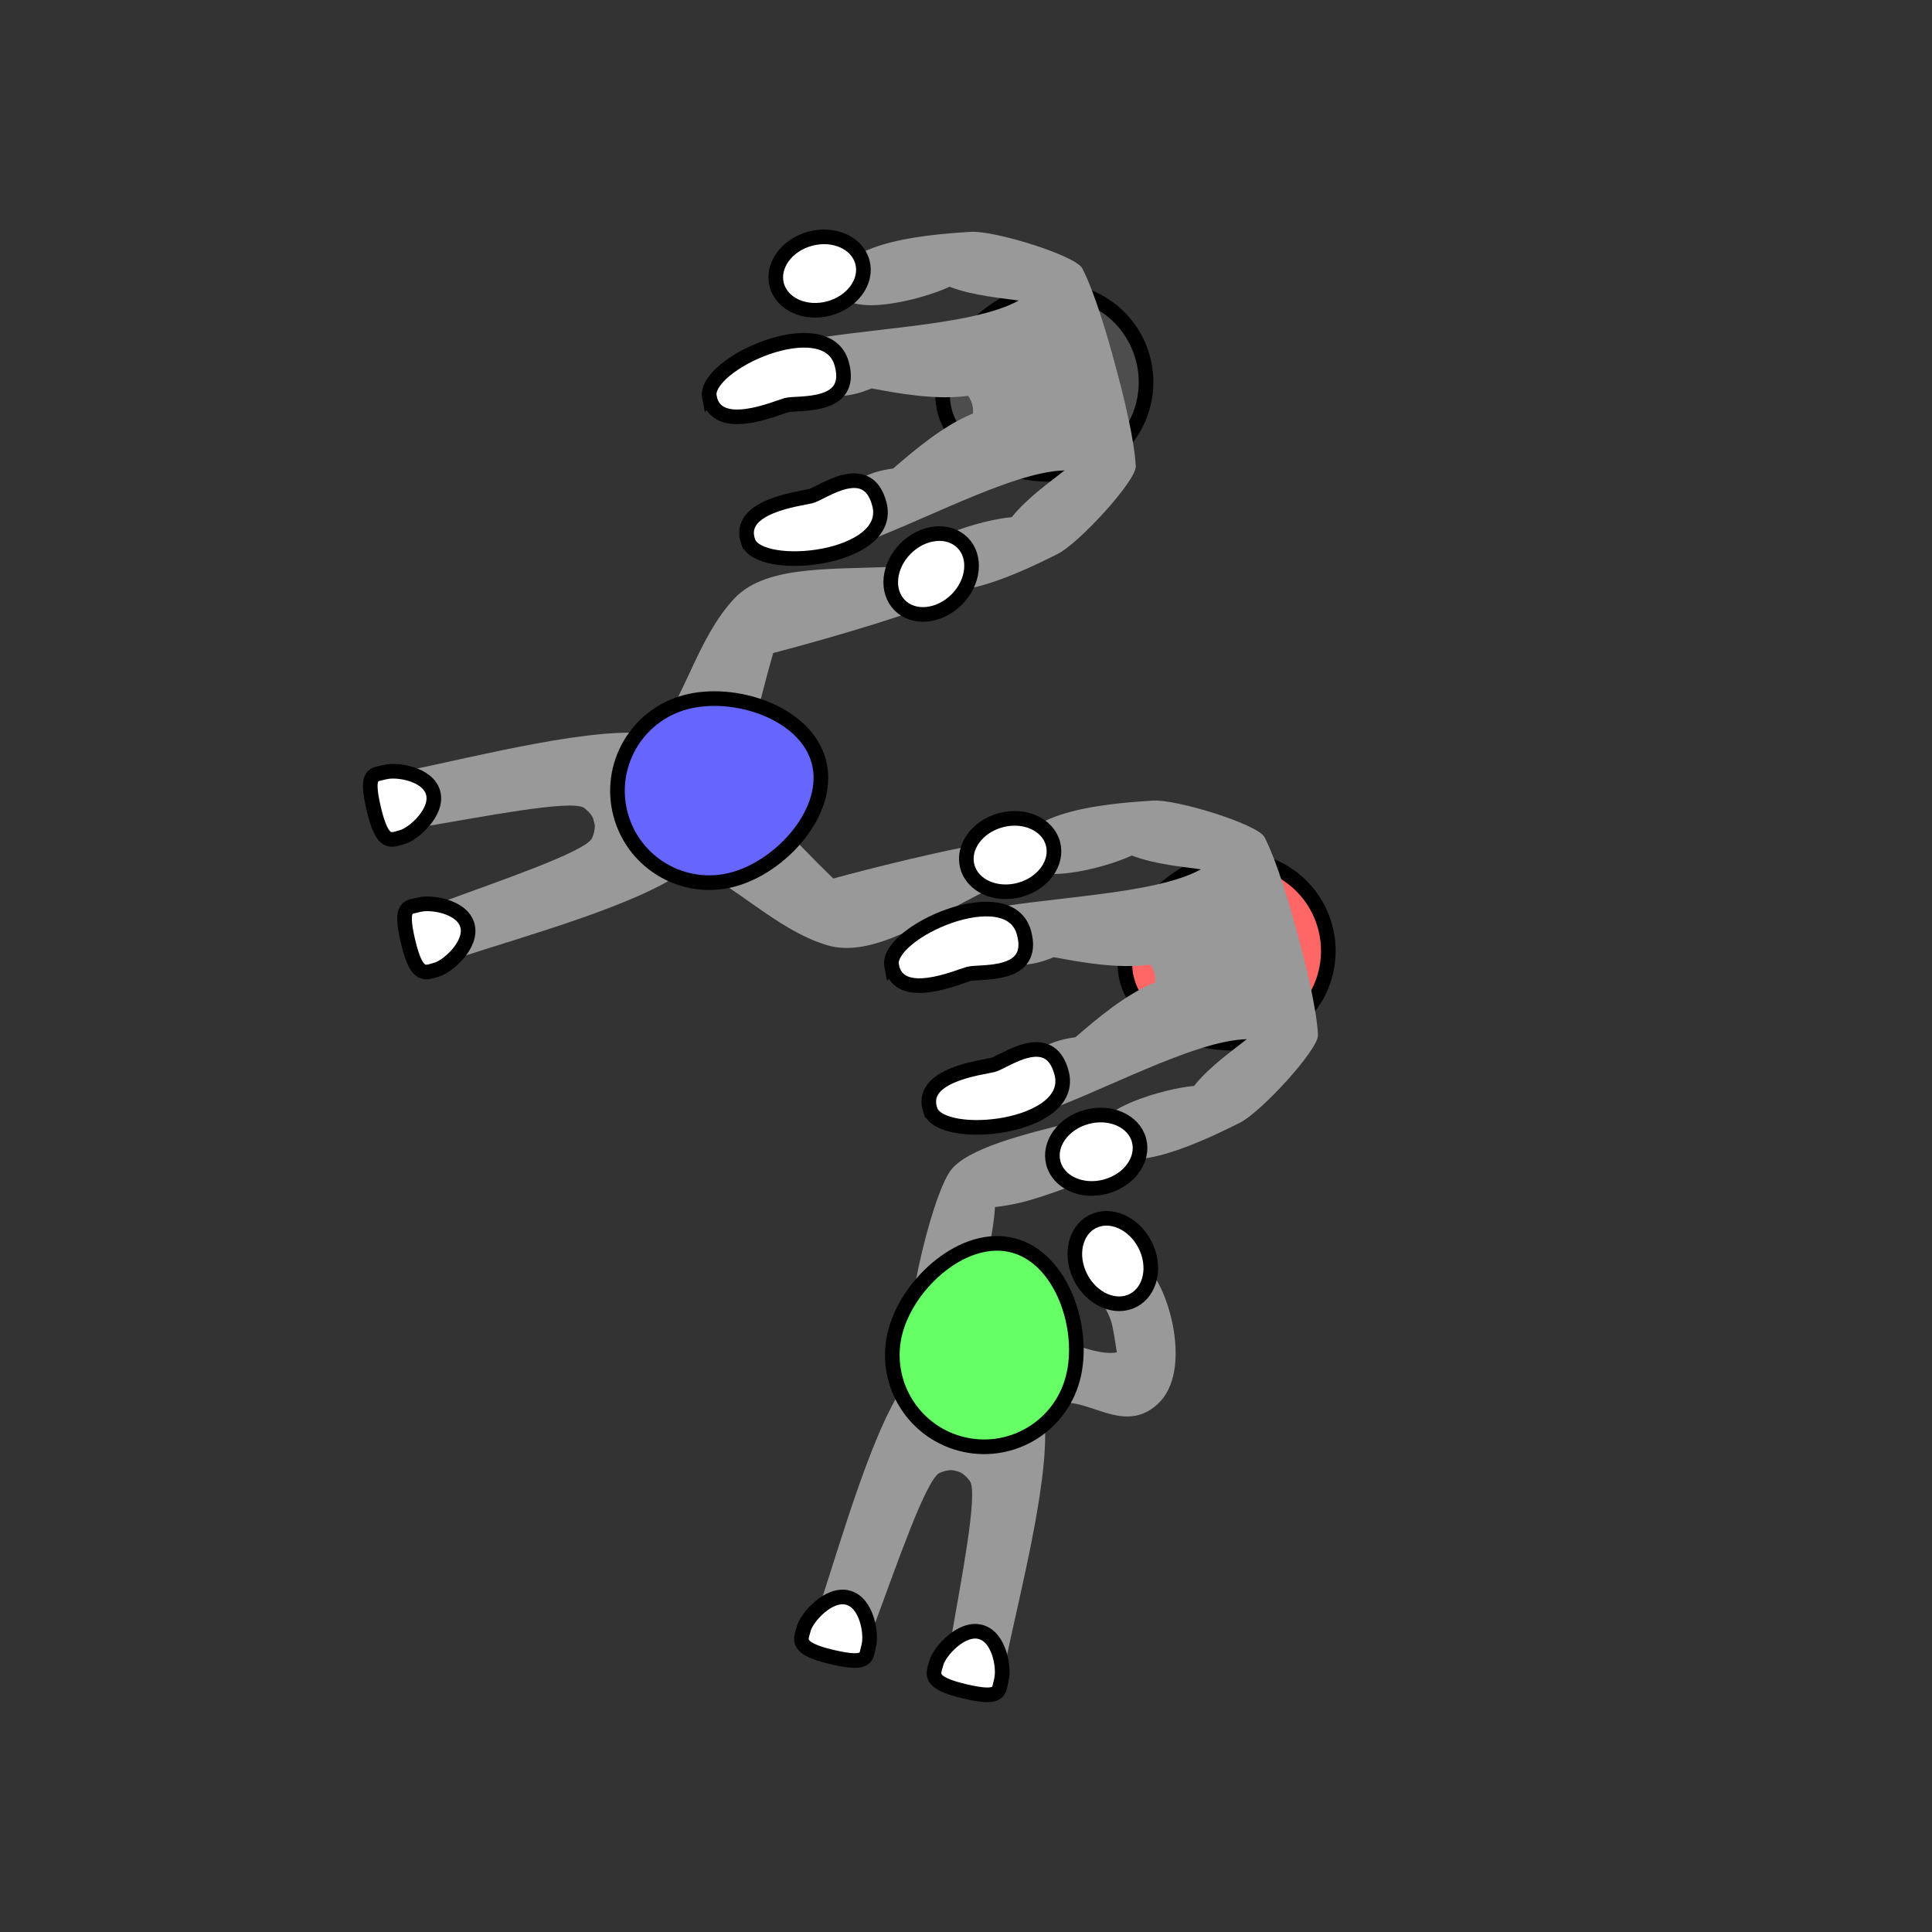 <?xml version="1.0" encoding="UTF-8" standalone="no"?>
<!-- Created with Inkscape (http://www.inkscape.org/) -->

<svg
   width="35mm"
   height="35mm"
   viewBox="0 0 35 35"
   version="1.1"
   id="svg1"
   xml:space="preserve"
   inkscape:version="1.4 (e7c3feb100, 2024-10-09)"
   sodipodi:docname="5_p1.svg"
   xmlns:inkscape="http://www.inkscape.org/namespaces/inkscape"
   xmlns:sodipodi="http://sodipodi.sourceforge.net/DTD/sodipodi-0.dtd"
   xmlns="http://www.w3.org/2000/svg"
   xmlns:svg="http://www.w3.org/2000/svg"><rect x="0" y="0" width="35" height="35" fill="#333333" stroke="none"/><sodipodi:namedview
     id="namedview1"
     pagecolor="#ffffff"
     bordercolor="#000000"
     borderopacity="0.25"
     inkscape:showpageshadow="2"
     inkscape:pageopacity="0.0"
     inkscape:pagecheckerboard="0"
     inkscape:deskcolor="#d1d1d1"
     inkscape:document-units="mm"
     inkscape:zoom="4.2968333"
     inkscape:cx="61.440596"
     inkscape:cy="77.14984"
     inkscape:window-width="1920"
     inkscape:window-height="1080"
     inkscape:window-x="0"
     inkscape:window-y="0"
     inkscape:window-maximized="0"
     inkscape:current-layer="layer1" /><defs
     id="defs1"><inkscape:path-effect
       effect="mirror_symmetry"
       start_point="17.298,16.235"
       end_point="17.313,7.81"
       center_point="17.306,12.023"
       id="path-effect5"
       is_visible="true"
       lpeversion="1.2"
       lpesatellites=""
       mode="free"
       discard_orig_path="false"
       fuse_paths="true"
       oposite_fuse="false"
       split_items="false"
       split_open="false"
       link_styles="false" /><inkscape:path-effect
       effect="mirror_symmetry"
       start_point="17.298,16.235"
       end_point="17.313,7.81"
       center_point="17.306,12.023"
       id="path-effect5-7"
       is_visible="true"
       lpeversion="1.2"
       lpesatellites=""
       mode="free"
       discard_orig_path="false"
       fuse_paths="true"
       oposite_fuse="false"
       split_items="false"
       split_open="false"
       link_styles="false" /><inkscape:path-effect
       effect="mirror_symmetry"
       start_point="17.298,16.235"
       end_point="17.313,7.81"
       center_point="17.306,12.023"
       id="path-effect5-6"
       is_visible="true"
       lpeversion="1.2"
       lpesatellites=""
       mode="free"
       discard_orig_path="false"
       fuse_paths="true"
       oposite_fuse="false"
       split_items="false"
       split_open="false"
       link_styles="false" /><inkscape:path-effect
       effect="mirror_symmetry"
       start_point="17.298,16.235"
       end_point="17.313,7.81"
       center_point="17.306,12.023"
       id="path-effect5-3"
       is_visible="true"
       lpeversion="1.2"
       lpesatellites=""
       mode="free"
       discard_orig_path="false"
       fuse_paths="true"
       oposite_fuse="false"
       split_items="false"
       split_open="false"
       link_styles="false" /><inkscape:path-effect
       effect="mirror_symmetry"
       start_point="17.298,16.235"
       end_point="17.313,7.81"
       center_point="17.306,12.023"
       id="path-effect5-66"
       is_visible="true"
       lpeversion="1.2"
       lpesatellites=""
       mode="free"
       discard_orig_path="false"
       fuse_paths="true"
       oposite_fuse="false"
       split_items="false"
       split_open="false"
       link_styles="false" /><inkscape:path-effect
       effect="mirror_symmetry"
       start_point="17.298,16.235"
       end_point="17.313,7.81"
       center_point="17.306,12.023"
       id="path-effect5-4"
       is_visible="true"
       lpeversion="1.2"
       lpesatellites=""
       mode="free"
       discard_orig_path="false"
       fuse_paths="true"
       oposite_fuse="false"
       split_items="false"
       split_open="false"
       link_styles="false" /><inkscape:path-effect
       effect="mirror_symmetry"
       start_point="17.298,16.235"
       end_point="17.313,7.81"
       center_point="17.306,12.023"
       id="path-effect5-4-7"
       is_visible="true"
       lpeversion="1.2"
       lpesatellites=""
       mode="free"
       discard_orig_path="false"
       fuse_paths="true"
       oposite_fuse="false"
       split_items="false"
       split_open="false"
       link_styles="false" /><inkscape:path-effect
       effect="mirror_symmetry"
       start_point="17.298,16.235"
       end_point="17.313,7.81"
       center_point="17.306,12.023"
       id="path-effect5-41"
       is_visible="true"
       lpeversion="1.2"
       lpesatellites=""
       mode="free"
       discard_orig_path="false"
       fuse_paths="true"
       oposite_fuse="false"
       split_items="false"
       split_open="false"
       link_styles="false" /><inkscape:path-effect
       effect="mirror_symmetry"
       start_point="17.298,16.235"
       end_point="17.313,7.81"
       center_point="17.306,12.023"
       id="path-effect5-62"
       is_visible="true"
       lpeversion="1.2"
       lpesatellites=""
       mode="free"
       discard_orig_path="false"
       fuse_paths="true"
       oposite_fuse="false"
       split_items="false"
       split_open="false"
       link_styles="false" /><inkscape:path-effect
       effect="mirror_symmetry"
       start_point="17.298,16.235"
       end_point="17.313,7.81"
       center_point="17.306,12.023"
       id="path-effect5-4-9"
       is_visible="true"
       lpeversion="1.2"
       lpesatellites=""
       mode="free"
       discard_orig_path="false"
       fuse_paths="true"
       oposite_fuse="false"
       split_items="false"
       split_open="false"
       link_styles="false" /><inkscape:path-effect
       effect="mirror_symmetry"
       start_point="17.494,16.3"
       end_point="17.509,7.876"
       center_point="17.502,12.088"
       id="path-effect5-4-0-9-72-8"
       is_visible="true"
       lpeversion="1.2"
       lpesatellites=""
       mode="free"
       discard_orig_path="false"
       fuse_paths="true"
       oposite_fuse="false"
       split_items="false"
       split_open="false"
       link_styles="false" /><inkscape:path-effect
       effect="mirror_symmetry"
       start_point="17.494,16.3"
       end_point="17.509,7.876"
       center_point="17.502,12.088"
       id="path-effect5-4-0-9-72-8-3"
       is_visible="true"
       lpeversion="1.2"
       lpesatellites=""
       mode="free"
       discard_orig_path="false"
       fuse_paths="true"
       oposite_fuse="false"
       split_items="false"
       split_open="false"
       link_styles="false" /><inkscape:path-effect
       effect="mirror_symmetry"
       start_point="17.494,16.3"
       end_point="17.509,7.876"
       center_point="17.502,12.088"
       id="path-effect5-4-0-9-5-7"
       is_visible="true"
       lpeversion="1.2"
       lpesatellites=""
       mode="free"
       discard_orig_path="false"
       fuse_paths="true"
       oposite_fuse="false"
       split_items="false"
       split_open="false"
       link_styles="false" /><inkscape:path-effect
       effect="mirror_symmetry"
       start_point="17.494,16.3"
       end_point="17.509,7.876"
       center_point="17.502,12.088"
       id="path-effect5-4-0-9-5-7-4"
       is_visible="true"
       lpeversion="1.2"
       lpesatellites=""
       mode="free"
       discard_orig_path="false"
       fuse_paths="true"
       oposite_fuse="false"
       split_items="false"
       split_open="false"
       link_styles="false" /><inkscape:path-effect
       effect="mirror_symmetry"
       start_point="17.298,16.235"
       end_point="17.313,7.81"
       center_point="17.306,12.023"
       id="path-effect5-4-78"
       is_visible="true"
       lpeversion="1.2"
       lpesatellites=""
       mode="free"
       discard_orig_path="false"
       fuse_paths="true"
       oposite_fuse="false"
       split_items="false"
       split_open="false"
       link_styles="false" /><inkscape:path-effect
       effect="mirror_symmetry"
       start_point="17.494,16.3"
       end_point="17.509,7.876"
       center_point="17.502,12.088"
       id="path-effect5-4-0-9-5-7-9"
       is_visible="true"
       lpeversion="1.2"
       lpesatellites=""
       mode="free"
       discard_orig_path="false"
       fuse_paths="true"
       oposite_fuse="false"
       split_items="false"
       split_open="false"
       link_styles="false" /></defs><g
     inkscape:label="Layer 1"
     inkscape:groupmode="layer"
     id="layer1"><path
       style="fill:#999999;fill-opacity:1;stroke:none;stroke-width:0.265;stroke-dasharray:none;stroke-opacity:1"
       d="m 16.062,7.559 c -0.262,-0.004 -0.518,0.082 -0.508,0.262 0.072,1.252 0.081,3.577 0.51,4.482 -0.438,0.679 -1.494,1.203 -2.016,2.047 -0.452,0.732 -0.021,1.908 0.217,3.084 0.056,0.276 0.796,0.476 0.822,0.195 0.109,-1.182 0.098,-2.857 0.098,-2.857 0.891,-0.53 1.646,-0.911 2.117,-1.135 0.47,0.226 1.222,0.608 2.111,1.141 0,0 -0.015,1.677 0.09,2.859 0.025,0.28 0.766,0.082 0.822,-0.193 0.242,-1.175 0.678,-2.348 0.229,-3.082 -0.518,-0.846 -1.574,-1.372 -2.01,-2.053 0.432,-0.904 0.45,-3.23 0.527,-4.482 0.022,-0.359 -1.022,-0.346 -1.057,0.012 -0.101,1.03 -0.213,2.744 -0.428,2.906 -0.121,0.092 -0.211,0.116 -0.279,0.105 -0.068,0.01 -0.16,-0.015 -0.281,-0.107 C 16.814,10.579 16.706,8.866 16.609,7.836 16.593,7.657 16.325,7.563 16.062,7.559 Z"
       id="path4-6"
       sodipodi:nodetypes="ssscssscccs"
       transform="rotate(-105,15.579,15.378)"
       inkscape:original-d="m 15.087222,17.628795 c -0.02592,0.280358 -0.765893,0.08004 -0.821621,-0.195934 -0.237544,-1.176374 -0.668956,-2.351745 -0.216799,-3.083913 0.521354,-0.844216 1.577933,-1.366261 2.015797,-2.045335 -0.428846,-0.905345 -0.437758,-3.2310091 -0.510197,-4.483416 -0.02074,-0.3586326 1.022152,-0.3422582 1.055816,0.015393 0.09697,1.0301719 0.203913,2.743905 0.417636,2.907239 0.427544,0.326742 0.480507,-0.179347 0.480507,-0.179347 l 0.318037,2.834014 c 0,0 -1.119704,0.469749 -2.639983,1.373094 0,0 0.01009,1.676095 -0.09919,2.858205 z"
       inkscape:path-effect="#path-effect5-4-78" /><path
       style="fill:#999999;fill-opacity:1;stroke:none;stroke-width:0.265;stroke-dasharray:none;stroke-opacity:1"
       d="m 17.675,30.153 c 0.252,0.072 0.522,0.055 0.558,-0.121 0.254,-1.228 0.848,-3.476 0.668,-4.462 0.599,-0.543 1.358,0.539 2.08,-0.142 0.626,-0.59 0.201,-2.101 -0.213,-2.483 -0.207,-0.191 -1.125,0.188 -0.963,0.419 0.374,0.535 0.332,0.568 0.428,1.135 -0.503,0.104 -1.625,-0.578 -2.191,-0.503 -0.567,-0.157 -0.066,-1.216 -0.017,-2.129 0.593,-0.067 0.966,-0.233 1.809,-0.533 0.049,-0.277 -0.044,-1.09 -0.374,-1.01 -0.909,0.221 -1.953,0.483 -2.244,0.888 -0.348,0.484 -0.953,2.941 -0.708,3.711 -0.651,0.761 -1.271,3.004 -1.67,4.193 -0.114,0.341 0.897,0.598 1.024,0.262 0.364,-0.969 0.916,-2.595 1.165,-2.697 0.141,-0.057 0.234,-0.058 0.297,-0.03 0.069,0.008 0.151,0.056 0.244,0.177 0.164,0.213 -0.176,1.895 -0.348,2.915 -0.03,0.177 0.204,0.338 0.456,0.409 z"
       id="path4-4-5"
       sodipodi:nodetypes="ssscssccccsscscscssss" /><path
       id="path1-9-9"
       style="fill:#66ff66;fill-opacity:1;stroke:#000000;stroke-width:0.265"
       d="m 19.434,24.978 c 0.238,-0.887 -0.187,-2.177 -1.074,-2.415 -0.887,-0.238 -1.9,0.667 -2.138,1.554 -0.238,0.887 0.289,1.799 1.176,2.036 0.887,0.238 1.799,-0.289 2.036,-1.176 z"
       sodipodi:nodetypes="zzzzz" /><path
       id="path1-7-1-2-6"
       style="fill:#ffffff;stroke:#000000;stroke-width:0.265;stroke-dasharray:none"
       d="m 15.739,29.809 c 0.054,-0.2 -0.029,-0.772 -0.378,-0.866 -0.349,-0.093 -0.747,0.361 -0.8,0.561 -0.054,0.2 -0.168,0.355 0.512,0.515 0.68,0.16 0.612,-0.01 0.666,-0.21 z"
       sodipodi:nodetypes="ssszs" /><path
       id="path1-7-1-9-0-2"
       style="fill:#ffffff;stroke:#000000;stroke-width:0.265;stroke-dasharray:none"
       d="m 18.141,30.43 c 0.054,-0.2 -0.029,-0.772 -0.378,-0.866 -0.349,-0.093 -0.747,0.361 -0.8,0.561 -0.054,0.2 -0.168,0.355 0.512,0.515 0.68,0.16 0.612,-0.01 0.666,-0.21 z"
       sodipodi:nodetypes="ssszs" /><ellipse
       style="fill:#ffffff;fill-opacity:1;stroke:#000000;stroke-width:0.265;stroke-dasharray:none;stroke-opacity:1"
       id="path1-7-2-9-9-1-6-1"
       cx="-7.391"
       cy="-29.558"
       rx="0.654"
       ry="0.803"
       transform="rotate(152.612)" /><path
       id="path1-3-0"
       style="fill:#ff6666;fill-opacity:1;stroke:#000000;stroke-width:0.265"
       d="m 22.832,18.832 c -0.887,0.238 -2.177,-0.187 -2.415,-1.074 -0.238,-0.887 0.667,-1.9 1.554,-2.138 0.887,-0.238 1.799,0.289 2.036,1.176 0.238,0.887 -0.289,1.799 -1.176,2.036 z"
       sodipodi:nodetypes="zzzzz" /><path
       style="fill:#999999;fill-opacity:1;stroke:none;stroke-width:0.265;stroke-dasharray:none;stroke-opacity:1"
       d="m 16.191,8.904 c -0.292,-0.008 -0.617,0.099 -0.605,0.301 0.072,1.252 0.553,3.138 0.32,4.082 -0.12,-0.274 -0.295,-0.773 -0.566,-1.145 0.098,-0.545 0.076,-1.899 -0.416,-1.934 -1.027,-0.073 -0.519,2.17 -0.447,2.555 0.078,0.415 0.906,1.731 1.164,1.787 0.485,0.106 1.335,0.124 1.855,0.123 0.52,0.003 1.372,-0.011 1.857,-0.115 0.258,-0.056 1.091,-1.369 1.17,-1.783 0.073,-0.384 0.59,-2.626 -0.438,-2.557 -0.492,0.033 -0.518,1.387 -0.422,1.932 -0.273,0.37 -0.449,0.869 -0.57,1.143 -0.23,-0.945 0.257,-2.828 0.334,-4.08 0.022,-0.359 -1.02,-0.424 -1.055,-0.066 -0.05,0.515 -0.184,0.627 -0.117,1.156 -0.217,0.453 -0.512,1.061 -0.588,1.654 -0.059,0.022 -0.115,0.03 -0.166,0.029 -0.051,9.3e-5 -0.107,-0.009 -0.166,-0.031 -0.074,-0.593 -0.366,-1.201 -0.582,-1.654 0.069,-0.529 -0.065,-0.641 -0.113,-1.156 -0.015,-0.156 -0.222,-0.234 -0.449,-0.24 z"
       id="path4-6-3-2"
       sodipodi:nodetypes="sccscccccsss"
       transform="matrix(0.259,0.966,0.966,-0.259,4.801,3.825)"
       inkscape:original-d="m 14.924313,10.209901 c 0.492217,0.03488 0.51354,1.387545 0.4152,1.932133 0.271851,0.371178 0.44621,0.871112 0.566316,1.144762 0.233099,-0.94383 -0.2482,-2.828724 -0.320639,-4.081131 -0.02074,-0.3586326 1.022151,-0.4192286 1.055816,-0.061578 0.04848,0.5150863 0.182149,0.6270618 0.113026,1.15577 0.215666,0.453628 0.5075,1.06247 0.581706,1.655744 0.335179,0.12662 0.556797,-0.171236 0.556797,-0.171236 l 0.05085,2.882759 c 0,0 -1.568763,0.04531 -2.3026,-0.115559 -0.257889,-0.05653 -1.085797,-1.373618 -1.163328,-1.788167 -0.07193,-0.384614 -0.580184,-2.626287 0.446856,-2.553497 z"
       inkscape:path-effect="#path-effect5-4-0-9-5-7" /><path
       id="path1-7-1-1-4"
       style="fill:#ffffff;stroke:#000000;stroke-width:0.265;stroke-dasharray:none"
       d="m 16.153,17.498 c 0.13,0.672 1.196,0.201 1.395,0.146 0.2,-0.056 1.23,0.08 1.002,-0.748 -0.276,-1.005 -2.515,-0.002 -2.398,0.603 z"
       sodipodi:nodetypes="sszs" /><path
       id="path1-7-1-1-4-5"
       style="fill:#ffffff;stroke:#000000;stroke-width:0.265;stroke-dasharray:none"
       d="m 16.854,20.115 c -0.223,-0.647 0.935,-0.772 1.136,-0.824 0.201,-0.051 1.025,-0.685 1.242,0.147 0.263,1.009 -2.177,1.259 -2.378,0.677 z"
       sodipodi:nodetypes="sszs" /><ellipse
       style="fill:#ffffff;fill-opacity:1;stroke:#000000;stroke-width:0.265;stroke-dasharray:none;stroke-opacity:1"
       id="path1-7-2-9-9-8-7"
       cx="-25.294"
       cy="13.782"
       rx="0.654"
       ry="0.803"
       transform="rotate(-105)" /><path
       id="path1-3-0-3"
       style="fill:#4d4d4d;fill-opacity:1;stroke:#000000;stroke-width:0.265"
       d="m 19.53,8.528 c -0.887,0.238 -2.177,-0.187 -2.415,-1.074 -0.238,-0.887 0.667,-1.9 1.554,-2.138 0.887,-0.238 1.799,0.289 2.036,1.176 0.238,0.887 -0.289,1.799 -1.176,2.036 z"
       sodipodi:nodetypes="zzzzz" /><path
       style="fill:#999999;fill-opacity:1;stroke:none;stroke-width:0.265;stroke-dasharray:none;stroke-opacity:1"
       d="m 16.191,8.904 c -0.292,-0.008 -0.617,0.099 -0.605,0.301 0.072,1.252 0.553,3.138 0.32,4.082 -0.12,-0.274 -0.295,-0.773 -0.566,-1.145 0.098,-0.545 0.076,-1.899 -0.416,-1.934 -1.027,-0.073 -0.519,2.17 -0.447,2.555 0.078,0.415 0.906,1.731 1.164,1.787 0.485,0.106 1.335,0.124 1.855,0.123 0.52,0.003 1.372,-0.011 1.857,-0.115 0.258,-0.056 1.091,-1.369 1.17,-1.783 0.073,-0.384 0.59,-2.626 -0.438,-2.557 -0.492,0.033 -0.518,1.387 -0.422,1.932 -0.273,0.37 -0.449,0.869 -0.57,1.143 -0.23,-0.945 0.257,-2.828 0.334,-4.08 0.022,-0.359 -1.02,-0.424 -1.055,-0.066 -0.05,0.515 -0.184,0.627 -0.117,1.156 -0.217,0.453 -0.512,1.061 -0.588,1.654 -0.059,0.022 -0.115,0.03 -0.166,0.029 -0.051,9.3e-5 -0.107,-0.009 -0.166,-0.031 -0.074,-0.593 -0.366,-1.201 -0.582,-1.654 0.069,-0.529 -0.065,-0.641 -0.113,-1.156 -0.015,-0.156 -0.222,-0.234 -0.449,-0.24 z"
       id="path4-6-3-2-5"
       sodipodi:nodetypes="sccscccccsss"
       transform="matrix(0.259,0.966,0.966,-0.259,1.5,-6.479)"
       inkscape:original-d="m 14.924313,10.209901 c 0.492217,0.03488 0.51354,1.387545 0.4152,1.932133 0.271851,0.371178 0.44621,0.871112 0.566316,1.144762 0.233099,-0.94383 -0.2482,-2.828724 -0.320639,-4.081131 -0.02074,-0.3586326 1.022151,-0.4192286 1.055816,-0.061578 0.04848,0.5150863 0.182149,0.6270618 0.113026,1.15577 0.215666,0.453628 0.5075,1.06247 0.581706,1.655744 0.335179,0.12662 0.556797,-0.171236 0.556797,-0.171236 l 0.05085,2.882759 c 0,0 -1.568763,0.04531 -2.3026,-0.115559 -0.257889,-0.05653 -1.085797,-1.373618 -1.163328,-1.788167 -0.07193,-0.384614 -0.580184,-2.626287 0.446856,-2.553497 z"
       inkscape:path-effect="#path-effect5-4-0-9-5-7-4" /><path
       id="path1-7-1-1-4-7"
       style="fill:#ffffff;stroke:#000000;stroke-width:0.265;stroke-dasharray:none"
       d="m 12.852,7.194 c 0.13,0.672 1.196,0.201 1.395,0.146 0.2,-0.056 1.23,0.08 1.002,-0.748 -0.276,-1.005 -2.515,-0.002 -2.398,0.603 z"
       sodipodi:nodetypes="sszs" /><path
       id="path1-7-1-1-4-5-0"
       style="fill:#ffffff;stroke:#000000;stroke-width:0.265;stroke-dasharray:none"
       d="m 13.553,9.811 c -0.223,-0.647 0.935,-0.772 1.136,-0.824 0.201,-0.051 1.025,-0.685 1.242,0.147 0.263,1.009 -2.177,1.259 -2.378,0.677 z"
       sodipodi:nodetypes="sszs" /><ellipse
       style="fill:#ffffff;fill-opacity:1;stroke:#000000;stroke-width:0.265;stroke-dasharray:none;stroke-opacity:1"
       id="path1-7-2-9-9-8-7-1"
       cx="-19.281"
       cy="4.575"
       rx="0.654"
       ry="0.803"
       transform="rotate(-135)" /><ellipse
       style="fill:#ffffff;fill-opacity:1;stroke:#000000;stroke-width:0.265;stroke-dasharray:none;stroke-opacity:1"
       id="path1-7-2-9-9"
       cx="19.699"
       cy="-13.667"
       rx="0.654"
       ry="0.803"
       transform="rotate(75)" /><path
       id="path1-3"
       style="fill:#6666ff;fill-opacity:1;stroke:#000000;stroke-width:0.265"
       d="m 12.418,12.721 c 0.887,-0.238 2.177,0.187 2.415,1.074 0.238,0.887 -0.667,1.9 -1.554,2.138 -0.887,0.238 -1.799,-0.289 -2.036,-1.176 -0.238,-0.887 0.289,-1.799 1.176,-2.036 z"
       sodipodi:nodetypes="zzzzz" /><path
       id="path1-7-1-1"
       style="fill:#ffffff;stroke:#000000;stroke-width:0.265;stroke-dasharray:none"
       d="m 7.602,16.389 c 0.2,-0.054 0.772,0.029 0.866,0.378 0.093,0.349 -0.361,0.747 -0.561,0.8 -0.2,0.054 -0.355,0.168 -0.515,-0.512 -0.16,-0.68 0.01,-0.612 0.21,-0.666 z"
       sodipodi:nodetypes="ssszs" /><path
       id="path1-7-1-9-7"
       style="fill:#ffffff;stroke:#000000;stroke-width:0.265;stroke-dasharray:none"
       d="m 6.981,13.987 c 0.2,-0.054 0.772,0.029 0.866,0.378 0.093,0.349 -0.361,0.747 -0.561,0.8 -0.2,0.054 -0.355,0.168 -0.515,-0.512 -0.16,-0.68 0.01,-0.612 0.21,-0.666 z"
       sodipodi:nodetypes="ssszs" /><ellipse
       style="fill:#ffffff;fill-opacity:1;stroke:#000000;stroke-width:0.265;stroke-dasharray:none;stroke-opacity:1"
       id="path1-7-2-9-9-9"
       cx="8.63"
       cy="-13.059"
       rx="0.654"
       ry="0.803"
       transform="rotate(75)" /></g></svg>
